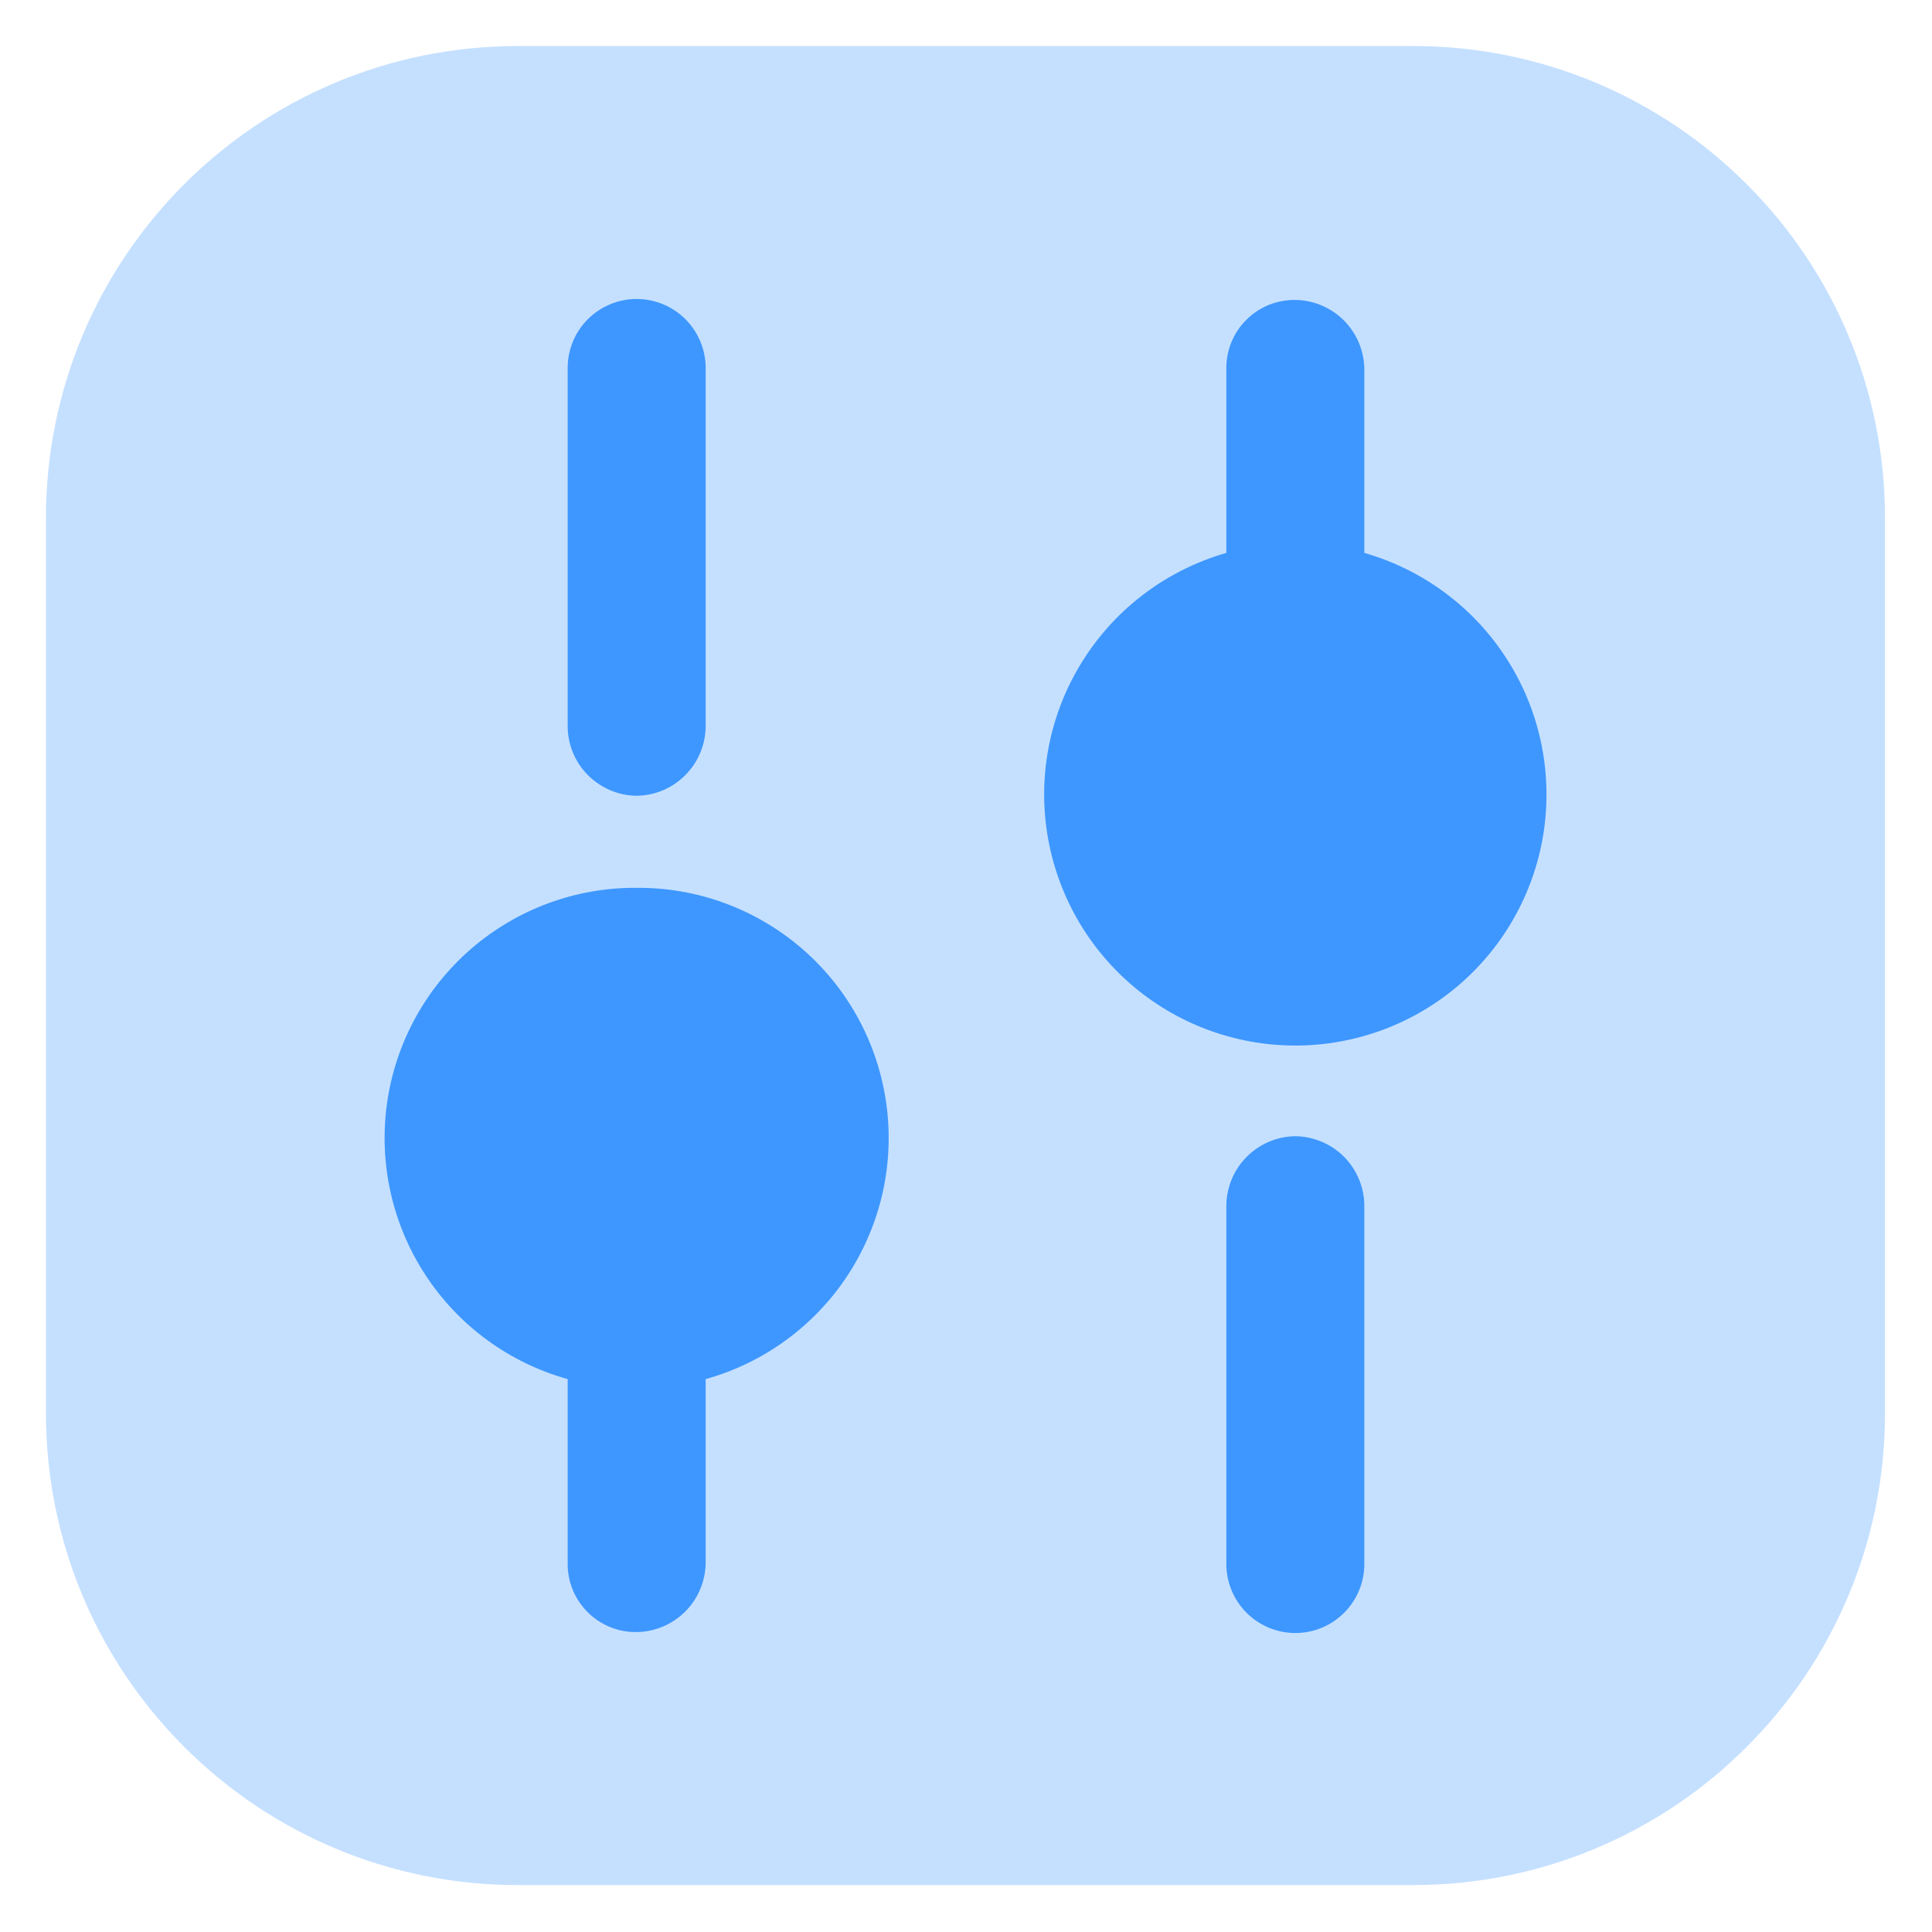 <svg width="28" height="28" viewBox="0 0 28 28" fill="none" xmlns="http://www.w3.org/2000/svg">
<path opacity="0.3" d="M20.479 0.667H7.506C3.728 0.667 0.666 3.729 0.666 7.507V20.48C0.666 24.258 3.728 27.32 7.506 27.32H20.479C24.257 27.32 27.319 24.258 27.319 20.48V7.507C27.319 3.729 24.257 0.667 20.479 0.667Z" fill="#3E97FF"/>
<path d="M9.227 11.533C9.491 11.53 9.743 11.423 9.93 11.236C10.117 11.05 10.223 10.797 10.227 10.533V5.333C10.227 5.068 10.121 4.814 9.934 4.626C9.746 4.439 9.492 4.333 9.227 4.333C8.961 4.333 8.707 4.439 8.519 4.626C8.332 4.814 8.227 5.068 8.227 5.333V10.533C8.23 10.797 8.336 11.05 8.523 11.236C8.71 11.423 8.962 11.53 9.227 11.533Z" fill="#3E97FF"/>
<path d="M9.227 12.867C8.348 12.86 7.497 13.174 6.831 13.748C6.166 14.322 5.732 15.118 5.609 15.989C5.487 16.859 5.685 17.744 6.167 18.48C6.648 19.215 7.38 19.751 8.227 19.987V22.653C8.225 22.785 8.25 22.916 8.299 23.038C8.349 23.16 8.423 23.271 8.516 23.364C8.609 23.458 8.72 23.531 8.842 23.581C8.964 23.631 9.095 23.655 9.227 23.653C9.491 23.65 9.743 23.543 9.93 23.357C10.117 23.17 10.223 22.918 10.227 22.653V19.987C11.073 19.751 11.806 19.215 12.287 18.48C12.768 17.744 12.967 16.859 12.844 15.989C12.722 15.118 12.288 14.322 11.623 13.748C10.957 13.174 10.106 12.86 9.227 12.867Z" fill="#3E97FF"/>
<path d="M18.773 16.467C18.509 16.47 18.257 16.577 18.07 16.763C17.883 16.95 17.777 17.203 17.773 17.467V22.667C17.773 22.932 17.879 23.186 18.066 23.374C18.254 23.561 18.508 23.667 18.773 23.667C19.039 23.667 19.293 23.561 19.48 23.374C19.668 23.186 19.773 22.932 19.773 22.667V17.467C19.77 17.203 19.663 16.95 19.477 16.763C19.29 16.577 19.038 16.47 18.773 16.467Z" fill="#3E97FF"/>
<path d="M19.773 8.013V5.347C19.769 5.083 19.663 4.83 19.476 4.643C19.289 4.457 19.037 4.35 18.773 4.347C18.641 4.345 18.51 4.37 18.388 4.419C18.266 4.469 18.155 4.542 18.062 4.636C17.968 4.729 17.895 4.84 17.845 4.962C17.796 5.084 17.771 5.215 17.773 5.347V8.013C16.929 8.255 16.2 8.793 15.722 9.529C15.243 10.264 15.046 11.149 15.168 12.018C15.29 12.888 15.722 13.684 16.384 14.26C17.047 14.836 17.895 15.153 18.773 15.153C19.651 15.153 20.499 14.836 21.162 14.26C21.824 13.684 22.256 12.888 22.378 12.018C22.499 11.149 22.303 10.264 21.824 9.529C21.346 8.793 20.617 8.255 19.773 8.013Z" fill="#3E97FF"/>
</svg>
